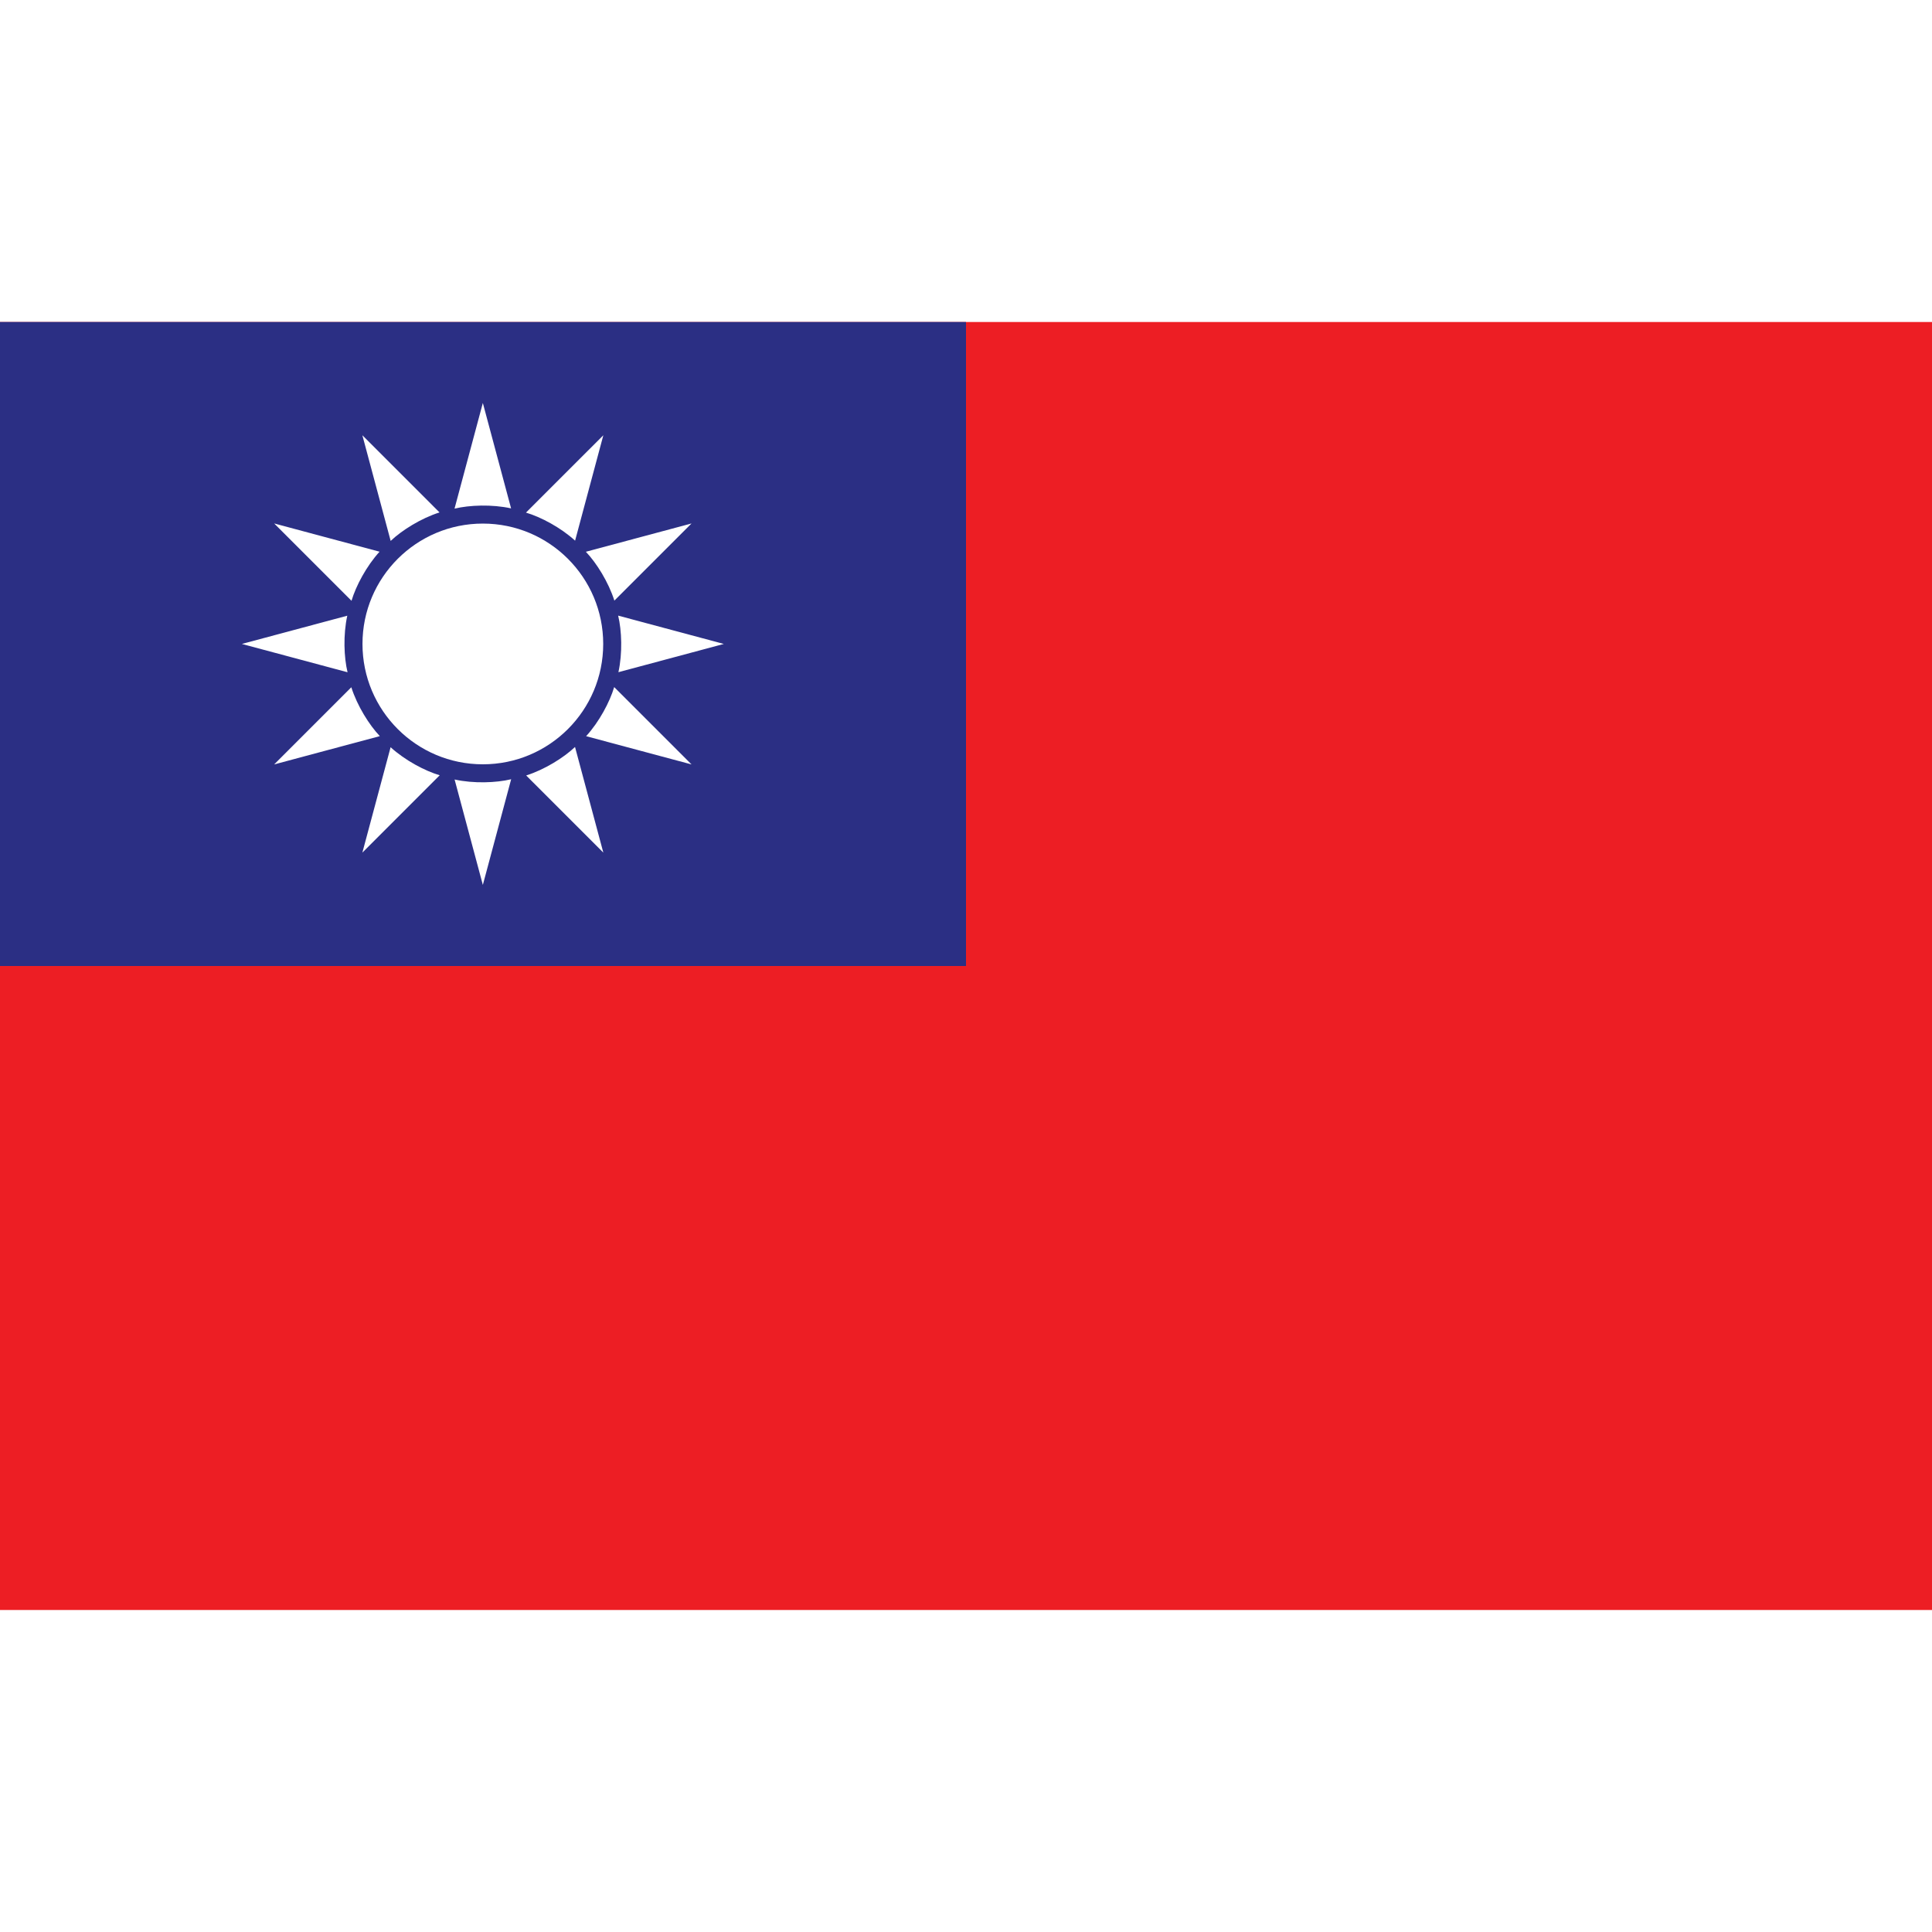 <svg xmlns="http://www.w3.org/2000/svg" viewBox="0 0 300 200" height="1em" width="1em">
  <g fill="none">
    <path fill="#ED1E24" d="M0 0h300v200H0z"/>
    <path fill="#2B2F84" d="M0 0h150v100H0z"/>
    <circle cx="74.976" cy="49.991" r="18.69" fill="#FFF"/>
    <path fill="#FFF" d="M79.361 28.94l-4.386-16.367-4.396 16.408c2.314-.56 5.83-.69 8.782-.041zM68.249 29.568L56.267 17.586l4.396 16.408c1.724-1.642 4.704-3.512 7.586-4.426zM58.939 35.667l-16.368-4.386 12.011 12.011c.672-2.282 2.317-5.392 4.357-7.625zM53.926 45.605l-16.368 4.386 16.408 4.397c-.56-2.314-.691-5.83-.04-8.783zM54.553 56.718L42.571 68.7l16.408-4.396c-1.642-1.724-3.513-4.704-4.426-7.586zM60.653 66.028l-4.386 16.368 12.012-12.012c-2.284-.671-5.394-2.316-7.626-4.356zM70.59 71.041l4.386 16.368 4.396-16.408c-2.313.56-5.828.691-8.782.04zM81.703 70.414l11.982 11.982-4.396-16.408c-1.723 1.642-4.703 3.513-7.586 4.426zM91.013 64.314l16.368 4.386L95.37 56.689c-.672 2.283-2.317 5.393-4.357 7.625zM96.027 54.377l16.368-4.386-16.408-4.397c.56 2.314.69 5.829.04 8.783zM95.399 43.264l11.982-11.982-16.408 4.396c1.643 1.723 3.513 4.703 4.426 7.586zM89.3 33.954l4.386-16.368-12.012 12.011c2.283.671 5.393 2.316 7.626 4.357z"/>
  </g>
</svg>
